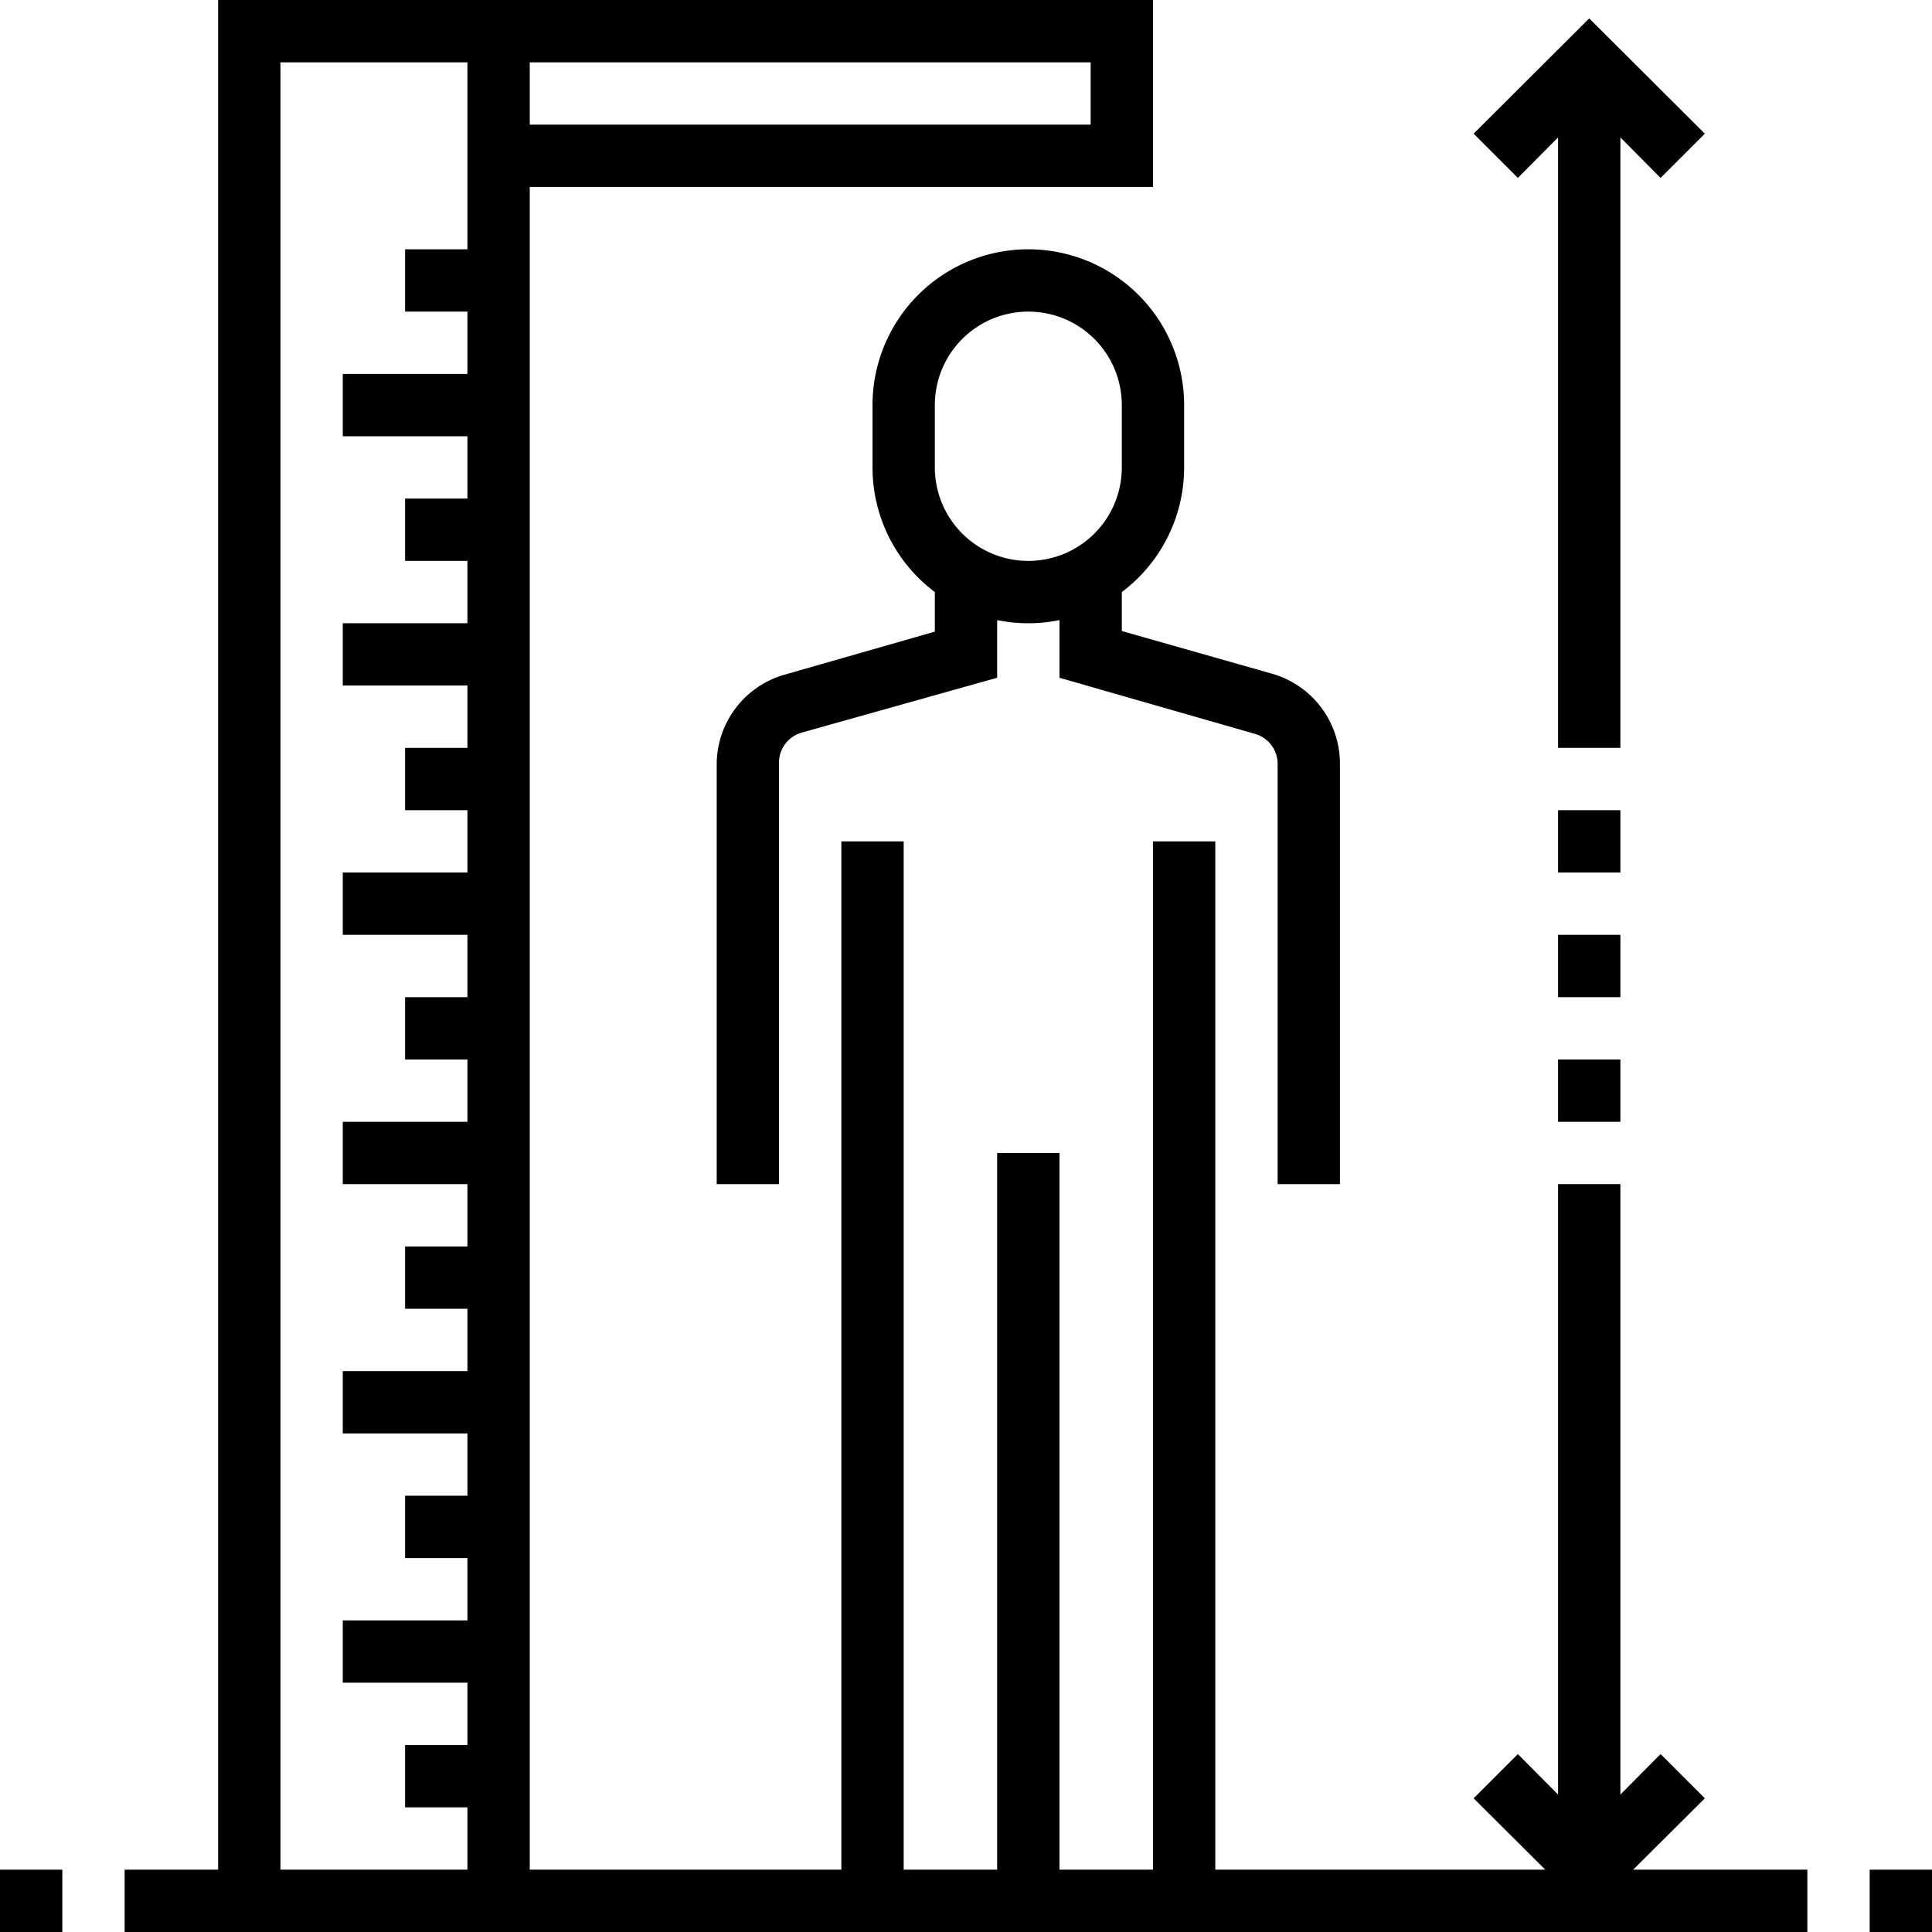   <svg
        xmlns="http://www.w3.org/2000/svg"
        viewBox="0 0 62 62"
        className="w-full h-auto max-w-[8rem] text-[currentColor]"
        aria-label="Double Height Shops Icon"
      >
        <path
          fill="currentColor"
          d="M39,16V14a5,5,0,0,0-10,0v2a5,5,0,0,0,2,4v1.27l-4.82,1.38A3,3,0,0,0,24,25.51V39h2V25.51a1,1,0,0,1,.73-1L33,22.75V20.9a5,5,0,0,0,2,0v1.85l6.27,1.8a1,1,0,0,1,.73,1V39h2V25.51a3,3,0,0,0-2.18-2.89L37,21.25V20A5,5,0,0,0,39,16Zm-5,3a3,3,0,0,1-3-3V14a3,3,0,0,1,6,0v2A3,3,0,0,1,34,19Z"
          transform="translate(-1 -1)"
        />
        <rect fill="currentColor" y="60" width="2" height="2" />
        <rect fill="currentColor" x="60" y="60" width="2" height="2" />
        <polygon
          fill="currentColor"
          points="50 4.41 50 24 52 24 52 4.41 53.29 5.71 54.71 4.29 51 0.59 47.29 4.29 48.71 5.71 50 4.41"
        />
        <rect fill="currentColor" x="50" y="26" width="2" height="2" />
        <path
          fill="currentColor"
          d="M55.71,58.71l-1.42-1.42L53,58.59V39H51V58.59l-1.29-1.3-1.42,1.42L50.59,61H40V28H38V61H35V38H33V61H30V28H28V61H18V7H38V1H8V61H5v2H59V61H53.41ZM18,3H36V5H18ZM16,9H14v2h2v2H12v2h4v2H14v2h2v2H12v2h4v2H14v2h2v2H12v2h4v2H14v2h2v2H12v2h4v2H14v2h2v2H12v2h4v2H14v2h2v2H12v2h4v2H14v2h2v2H10V3h6Z"
          transform="translate(-1 -1)"
        />
        <rect fill="currentColor" x="50" y="34" width="2" height="2" />
        <rect fill="currentColor" x="50" y="30" width="2" height="2" />
      </svg>